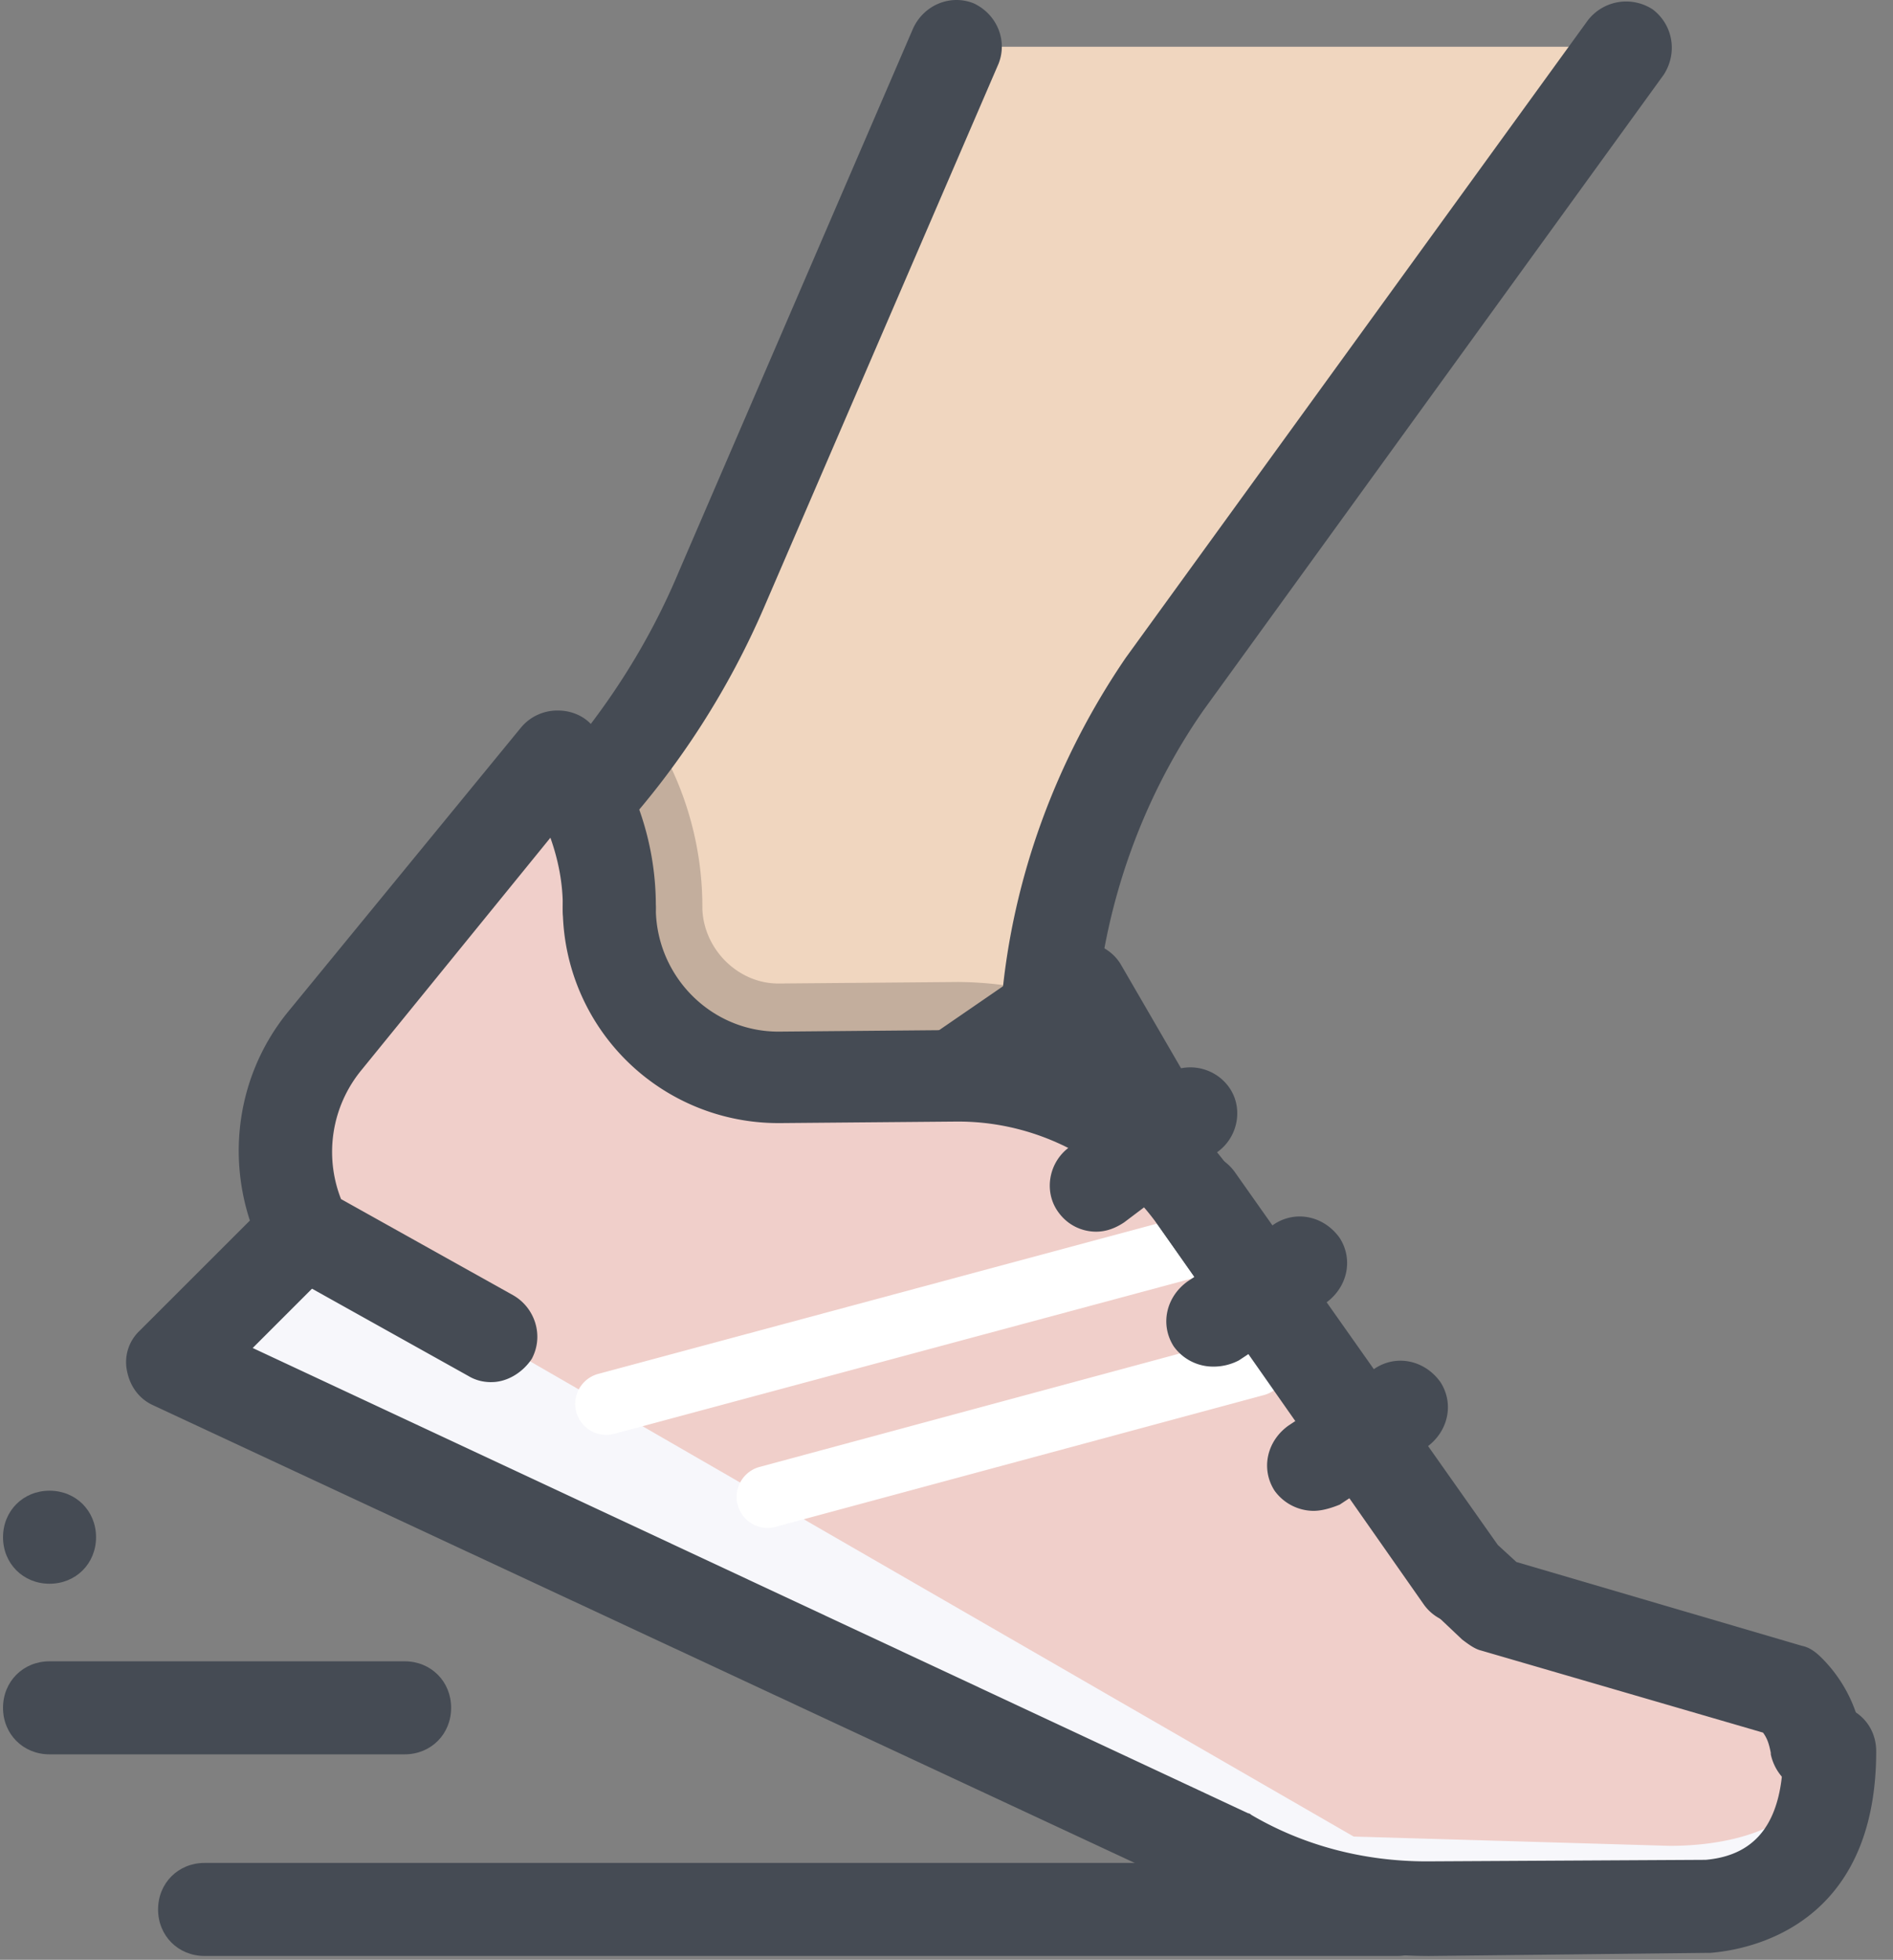<svg xmlns="http://www.w3.org/2000/svg" width="57" height="59" viewBox="0 0 57 59">
    <rect x="0" y="0" width="57" height="59" fill="#808080" stroke="none"/>
    <g fill="none" fill-rule="nonzero">
        <path fill="#F0D6BF" d="M18.394 27.368c.046 2.802 2.288 5.043 5.09 4.996l5.322-.047c.98 0 1.914.14 2.802.467v-2.568c.326-3.455 1.54-6.77 3.501-9.665L48.977 1.407H28.806l-7.05 16.39a24.78 24.78 0 0 1-4.063 6.396c.467.98.7 2.008.748 3.128l-.047.047z"/>
        <path fill="#101215" d="M28.853 29.563l-5.417.046c-1.214 0-2.24-1.027-2.287-2.24v-.094a9.797 9.797 0 0 0-1.681-5.463c-.28.373-.56.794-.84 1.167l-.14.14c-.281.374-.608.747-.888 1.074.467.98.7 2.008.747 3.129v.093c.047 2.802 2.288 5.043 5.09 4.996l5.322-.047c.98 0 1.915.14 2.802.467v-2.568c0-.093.047-.233.047-.327a10.875 10.875 0 0 0-2.755-.373z" opacity=".2"/>
        <path fill="#F7F7FB" d="M9.195 37.08L5.227 41.05l31.797 14.848c1.82 1.074 3.875 1.587 5.977 1.587l8.497-.046c1.868-.14 3.69-1.308 3.69-4.67"/>
        <path fill="#ADA2B5" d="M28.806 32.364l3.689-2.568 4.716 7.984"/>
        <path fill="#454B54" d="M35.016 35.54c-.467 0-.934-.234-1.214-.701l-1.728-3.035L29.6 33.53c-.654.42-1.494.28-1.961-.373a1.423 1.423 0 0 1 .373-1.961l3.736-2.568c.327-.234.7-.28 1.12-.234.374.094.7.327.888.654l2.52 4.342c.375.654.141 1.541-.513 1.915-.233.186-.467.233-.747.233z"/>
        <path fill="#F0CFCA" d="M16.806 22.792l-7.003 8.545a5.179 5.179 0 0 0-.608 5.743L40.76 55.29l9.525.28c2.242 0 4.716-.794 4.39-2.988v-.047c-.094-.607-.374-1.214-.841-1.634l-8.918-2.615-.888-.84-8.03-11.347c-1.635-2.334-4.343-3.735-7.238-3.735l-5.323.047a5.082 5.082 0 0 1-5.09-4.996v-.094a7.37 7.37 0 0 0-1.54-4.529z"/>
        <g fill="#FFF">
            <path d="M18.253 43.198a.934.934 0 0 1-.241-1.836l17.369-4.67a.934.934 0 0 1 .485 1.804l-17.37 4.67a.953.953 0 0 1-.243.032zM23.11 46a.935.935 0 0 1-.244-1.836l14.708-3.97a.933.933 0 1 1 .487 1.804l-14.707 3.968a.963.963 0 0 1-.245.033z"/>
        </g>
        <g fill="#454B54">
            <path d="M54.72 53.982c-.7 0-1.26-.513-1.4-1.167v-.047c-.047-.233-.094-.42-.234-.607l-8.498-2.474c-.187-.047-.374-.187-.56-.327l-.888-.84c-.093-.047-.14-.14-.186-.234l-8.078-11.393c-.467-.654-.28-1.494.327-1.961.653-.467 1.494-.28 1.96.327l7.938 11.253.56.513 8.592 2.522c.234.046.42.186.607.373a4.31 4.31 0 0 1 1.214 2.428v.047c.14.747-.42 1.494-1.167 1.587h-.187zM14.799 41.61c-.234 0-.467-.048-.7-.188l-5.604-3.128a1.61 1.61 0 0 1-.56-.56c-1.214-2.382-.934-5.23.747-7.284l7.004-8.545a1.42 1.42 0 0 1 1.12-.514c.42 0 .84.187 1.074.514a8.627 8.627 0 0 1 1.868 5.37v.093c0 .794-.607 1.4-1.4 1.4-.795 0-1.402-.606-1.402-1.4v-.093c0-.7-.14-1.401-.373-2.055l-5.697 7.004a3.878 3.878 0 0 0-.607 3.875l5.183 2.895c.654.374.934 1.214.56 1.915-.28.42-.747.7-1.213.7z"/>
            <path d="M44.028 48.893a1.4 1.4 0 0 1-1.168-.607l-7.984-11.393c-1.4-1.96-3.642-3.128-6.023-3.128h-.047l-5.323.046h-.047a6.487 6.487 0 0 1-6.49-6.396v-.094c0-.794.607-1.4 1.4-1.4.748 0 1.402.607 1.402 1.4v.094c.046 2.007 1.68 3.642 3.688 3.642l5.323-.047h.047a10.14 10.14 0 0 1 8.311 4.296l8.031 11.392c.467.654.28 1.495-.327 1.961-.233.14-.513.234-.793.234z"/>
            <path d="M43 58.885c-2.334 0-4.575-.607-6.63-1.774L4.62 42.31c-.42-.187-.7-.56-.794-1.028a1.297 1.297 0 0 1 .373-1.214L8.17 36.1c.56-.56 1.447-.56 1.96 0 .56.56.56 1.448 0 1.962l-2.521 2.52L37.584 54.59c.047 0 .093.047.093.047 1.588.934 3.409 1.4 5.277 1.4l8.404-.046c1.588-.14 2.335-1.214 2.335-3.268 0-.794.607-1.401 1.4-1.401.794 0 1.401.607 1.401 1.4 0 5.277-3.829 5.977-4.996 6.07h-.093L43 58.886zM33.008 37.08c-.42 0-.84-.187-1.12-.56-.467-.607-.327-1.494.28-1.961l2.848-2.148c.607-.467 1.494-.327 1.961.28.467.607.327 1.494-.28 1.961L33.849 36.8c-.28.187-.56.28-.84.28zM36.51 41.142a1.46 1.46 0 0 1-1.167-.607c-.42-.654-.234-1.494.42-1.96l2.615-1.728c.654-.42 1.494-.234 1.96.42.421.654.234 1.494-.42 1.96l-2.614 1.728a1.65 1.65 0 0 1-.794.187zM39.545 45.485a1.46 1.46 0 0 1-1.167-.608c-.42-.653-.234-1.494.42-1.96l2.615-1.728c.654-.42 1.494-.234 1.96.42.421.654.234 1.494-.42 1.961l-2.614 1.728c-.233.093-.514.187-.794.187zM17.647 25.547c-.327 0-.654-.14-.934-.373a1.397 1.397 0 0 1-.094-1.961c1.588-1.775 2.895-3.783 3.83-6.024L27.498.847c.327-.7 1.12-1.027 1.82-.747.701.327 1.028 1.12.748 1.821l-7.05 16.342a24.646 24.646 0 0 1-4.343 6.77c-.28.374-.654.514-1.027.514zM31.56 31.664h-.14c-.746-.094-1.353-.747-1.26-1.541.327-3.689 1.634-7.237 3.736-10.319L47.81.614a1.458 1.458 0 0 1 1.96-.327c.608.467.748 1.307.328 1.96L36.23 21.393c-1.82 2.614-2.942 5.743-3.222 8.964-.093.747-.7 1.308-1.447 1.308z"/>
            <path d="M42.067 58.885H6.16c-.793 0-1.4-.607-1.4-1.4 0-.794.607-1.401 1.4-1.401h35.907c.793 0 1.4.607 1.4 1.4 0 .794-.607 1.401-1.4 1.401zM1.491 52.815c-.793 0-1.4-.607-1.4-1.4 0-.794.607-1.401 1.4-1.401h10.693c.794 0 1.4.607 1.4 1.4 0 .794-.607 1.401-1.4 1.401H1.49zM1.491 47.679c-.793 0-1.4-.607-1.4-1.4 0-.794.607-1.401 1.4-1.401.794 0 1.401.607 1.401 1.4 0 .794-.607 1.401-1.4 1.401z"/>
        </g>
    </g>
</svg>
